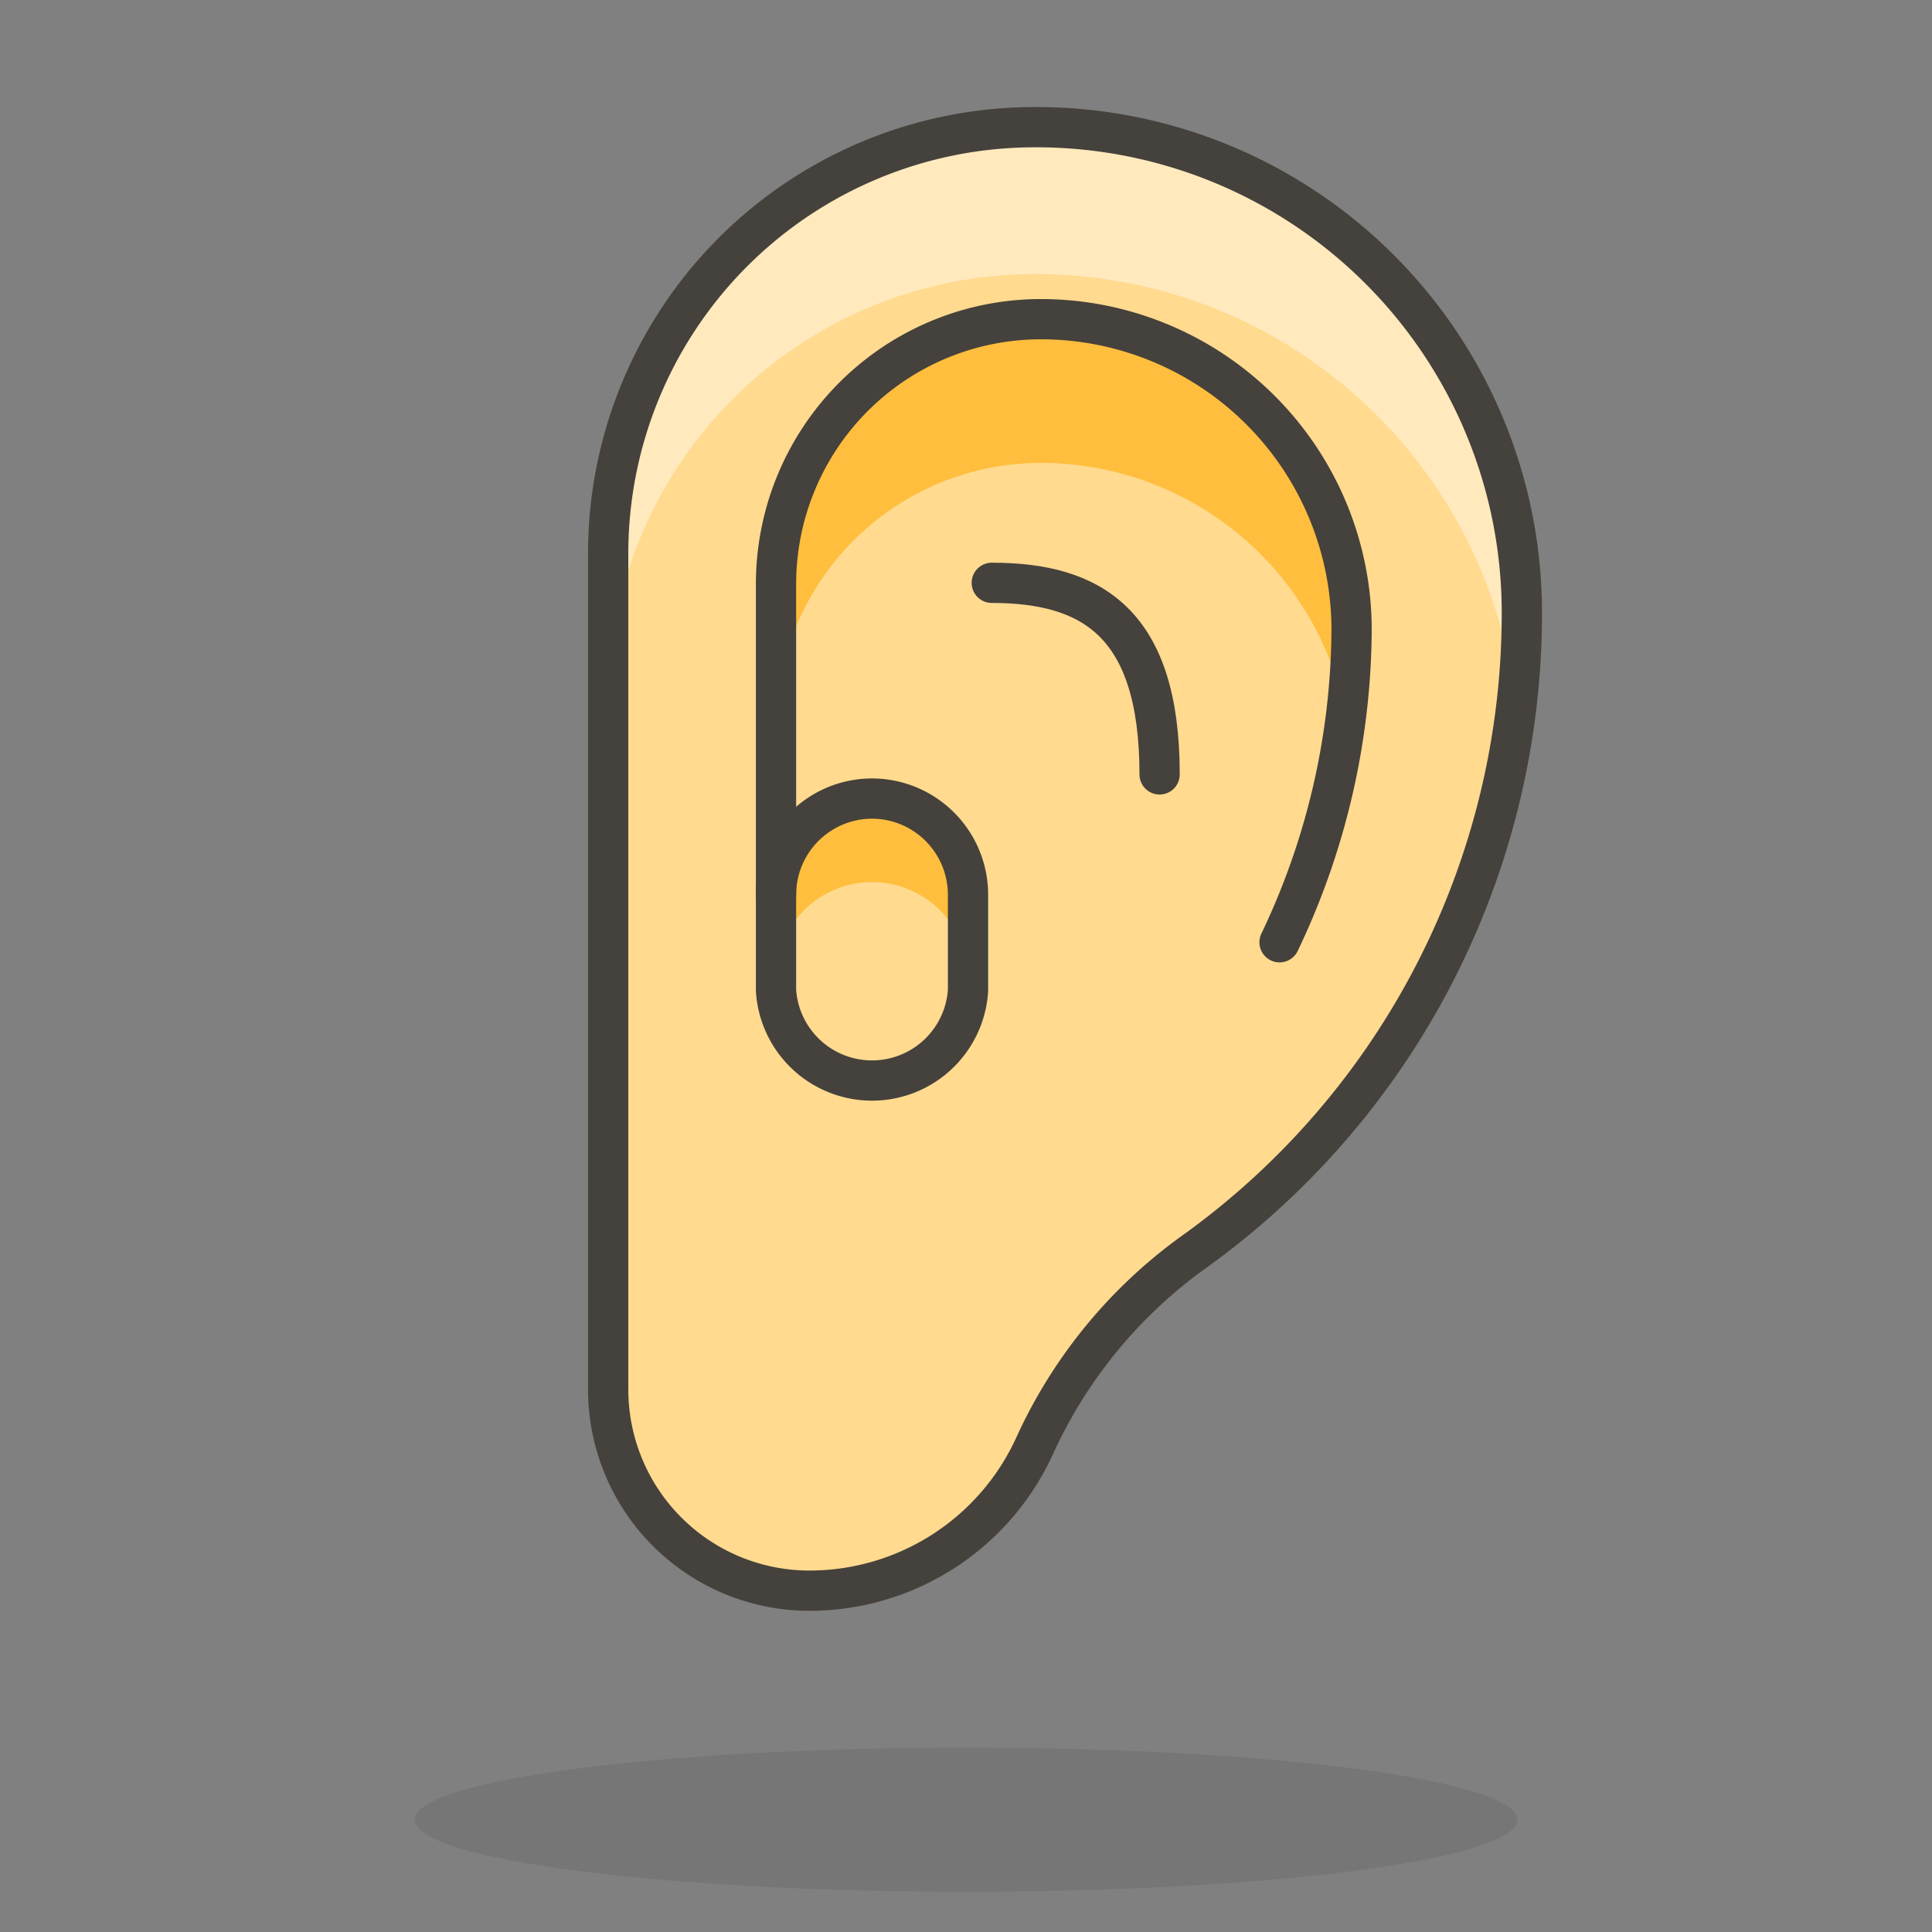 <svg xmlns="http://www.w3.org/2000/svg" xmlns:xlink="http://www.w3.org/1999/xlink" width="48" height="48" viewBox="0 0 48 48"><rect x="0" y="0" width="48" height="48" fill="#808080" stroke="none"/><path fill="#ffda8f" d="M25.7 3.16a10.59 10.59 0 0 0-10.59 10.58v20.78a5 5 0 0 0 5 5a6.15 6.15 0 0 0 5.6-3.61a12.1 12.1 0 0 1 4-4.84a19.52 19.52 0 0 0 8.1-15.84A12.06 12.06 0 0 0 25.7 3.16"/><path fill="#ffbe3d" d="M25.86 11.5a7.72 7.72 0 0 1 7.58 6.29a19 19 0 0 0 .14-2.11a7.72 7.72 0 0 0-7.72-7.72a6.58 6.58 0 0 0-6.58 6.57v3.58a6.58 6.58 0 0 1 6.58-6.61"/><path fill="#45413c" d="M10.3 45.21a13.7 1.79 0 1 0 27.4 0a13.7 1.79 0 1 0-27.4 0" opacity=".15"/><path fill="#ffe9bd" d="M25.7 3.16a10.59 10.59 0 0 0-10.59 10.58v3.65A10.59 10.59 0 0 1 25.7 6.81a12 12 0 0 1 11.93 10.47a18 18 0 0 0 .12-2.07A12.06 12.06 0 0 0 25.7 3.16"/><path fill="none" stroke="#45413c" stroke-linecap="round" stroke-linejoin="round" d="M25.7 3.16a10.59 10.59 0 0 0-10.59 10.58v20.78a5 5 0 0 0 5 5a6.15 6.15 0 0 0 5.6-3.61a12.1 12.1 0 0 1 4-4.84a19.52 19.52 0 0 0 8.1-15.84A12.06 12.06 0 0 0 25.7 3.16"/><path fill="#ffbe3d" d="M21.66 19.84a2.39 2.39 0 0 0-2.38 2.38v2.24a2.39 2.39 0 1 1 4.77 0v-2.24a2.39 2.39 0 0 0-2.39-2.38"/><path fill="none" stroke="#45413c" stroke-linecap="round" stroke-linejoin="round" d="M21.66 19.84a2.39 2.39 0 0 1 2.39 2.38v2.39a2.39 2.39 0 0 1-4.77 0v-2.39a2.39 2.39 0 0 1 2.38-2.38"/><path fill="none" stroke="#45413c" stroke-linecap="round" stroke-linejoin="round" d="M19.28 22.22V14.5a6.58 6.58 0 0 1 6.58-6.57a7.72 7.72 0 0 1 7.72 7.72a18.2 18.2 0 0 1-1.79 7.76"/><path fill="none" stroke="#45413c" stroke-linecap="round" stroke-linejoin="round" d="M24.64 14.48c2.49 0 4.17 1 4.17 4.76"/></svg>